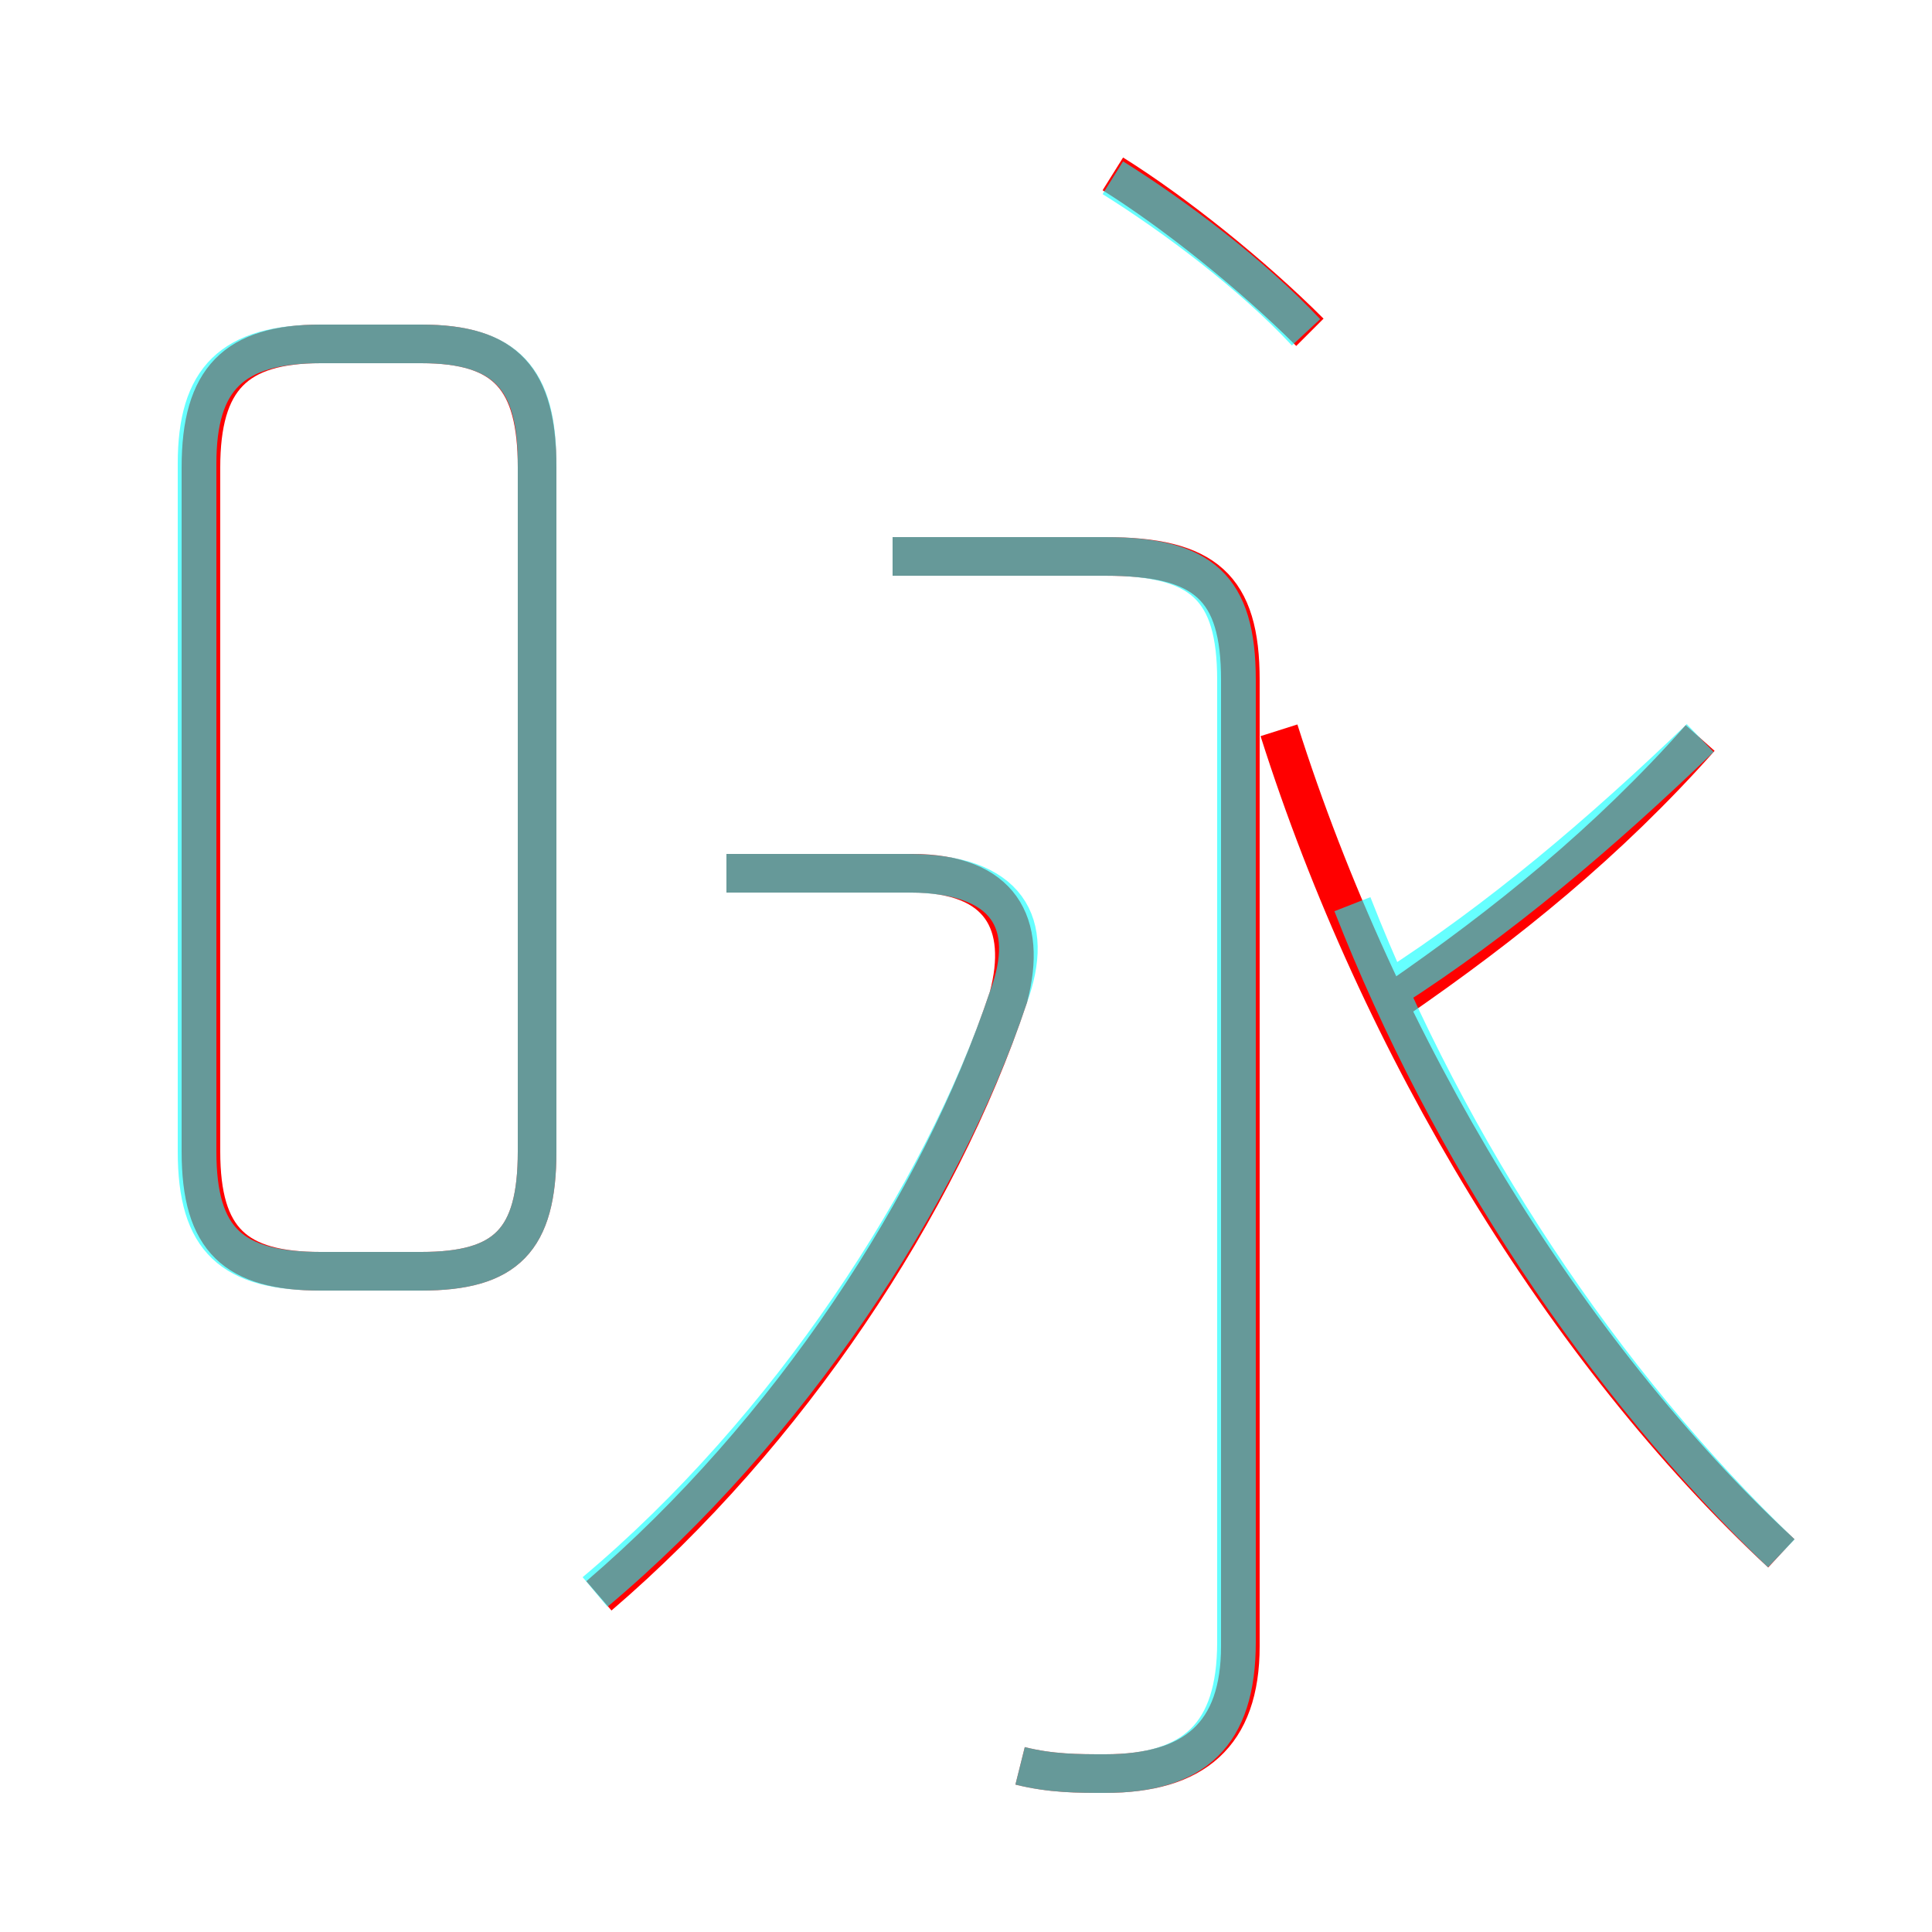<?xml version='1.0' encoding='utf8'?>
<svg viewBox="0.0 -6.0 50.0 50.0" version="1.1" xmlns="http://www.w3.org/2000/svg">
<rect x="0.0" y="-6.0" width="50.0" height="50.0" fill="#333333" stroke="none"/>
<rect x="-1000" y="-1000" width="2000" height="2000" stroke="white" fill="white"/>
<g style="fill:none;stroke:rgba(255, 0, 0, 1);  stroke-width:1"><path d="M 26.4 1.7 C 27.2 1.9 27.9 1.9 28.6 1.9 C 30.9 1.9 32.1 0.9 32.1 -1.4 L 32.1 -26.4 C 32.1 -28.8 31.2 -29.6 28.6 -29.6 L 23.1 -29.6 M 15.5 -2.7 C 20.4 -6.9 24.3 -12.8 26.1 -18.2 C 26.6 -20.1 25.9 -21.4 23.6 -21.4 L 18.8 -21.4 M 8.3 -11.1 L 10.9 -11.1 C 13.1 -11.1 13.9 -11.9 13.9 -14.2 L 13.9 -31.9 C 13.9 -34.2 13.1 -35.1 10.9 -35.1 L 8.3 -35.1 C 6.1 -35.1 5.2 -34.2 5.2 -31.9 L 5.2 -14.2 C 5.2 -11.9 6.1 -11.1 8.3 -11.1 Z M 46.1 -3.8 C 40.5 -9.0 35.7 -16.9 33.1 -25.1 M 36.1 -18.1 C 39.0 -20.1 41.6 -22.2 44.0 -24.9 M 33.9 -35.4 C 32.4 -36.9 30.4 -38.5 28.8 -39.5" transform="translate(0.0 38.0)" />
</g>
<g style="fill:none;stroke:rgba(0, 255, 255, 0.6);  stroke-width:1">
<path d="M 46.1 -3.8 C 41.5 -8.2 37.5 -14.2 35.0 -20.6 M 8.3 -11.1 L 10.9 -11.1 C 13.1 -11.1 13.9 -11.9 13.9 -14.2 L 13.9 -32.0 C 13.9 -34.2 13.1 -35.1 10.9 -35.1 L 8.3 -35.1 C 6.0 -35.1 5.1 -34.2 5.1 -32.0 L 5.1 -14.2 C 5.1 -11.9 6.0 -11.1 8.3 -11.1 Z M 15.4 -2.8 C 20.4 -7.0 24.4 -13.1 26.1 -18.2 C 26.8 -20.1 26.1 -21.4 23.5 -21.4 L 18.8 -21.4 M 26.4 1.7 C 27.2 1.9 27.9 1.9 28.6 1.9 C 30.9 1.9 32.0 0.9 32.0 -1.5 L 32.0 -26.4 C 32.0 -28.8 31.1 -29.6 28.6 -29.6 L 23.1 -29.6 M 36.0 -18.4 C 38.8 -20.2 41.4 -22.4 44.0 -24.9 M 33.8 -35.4 C 32.4 -36.9 30.4 -38.4 28.8 -39.4" transform="translate(0.0 38.0)" />
</g>
</svg>